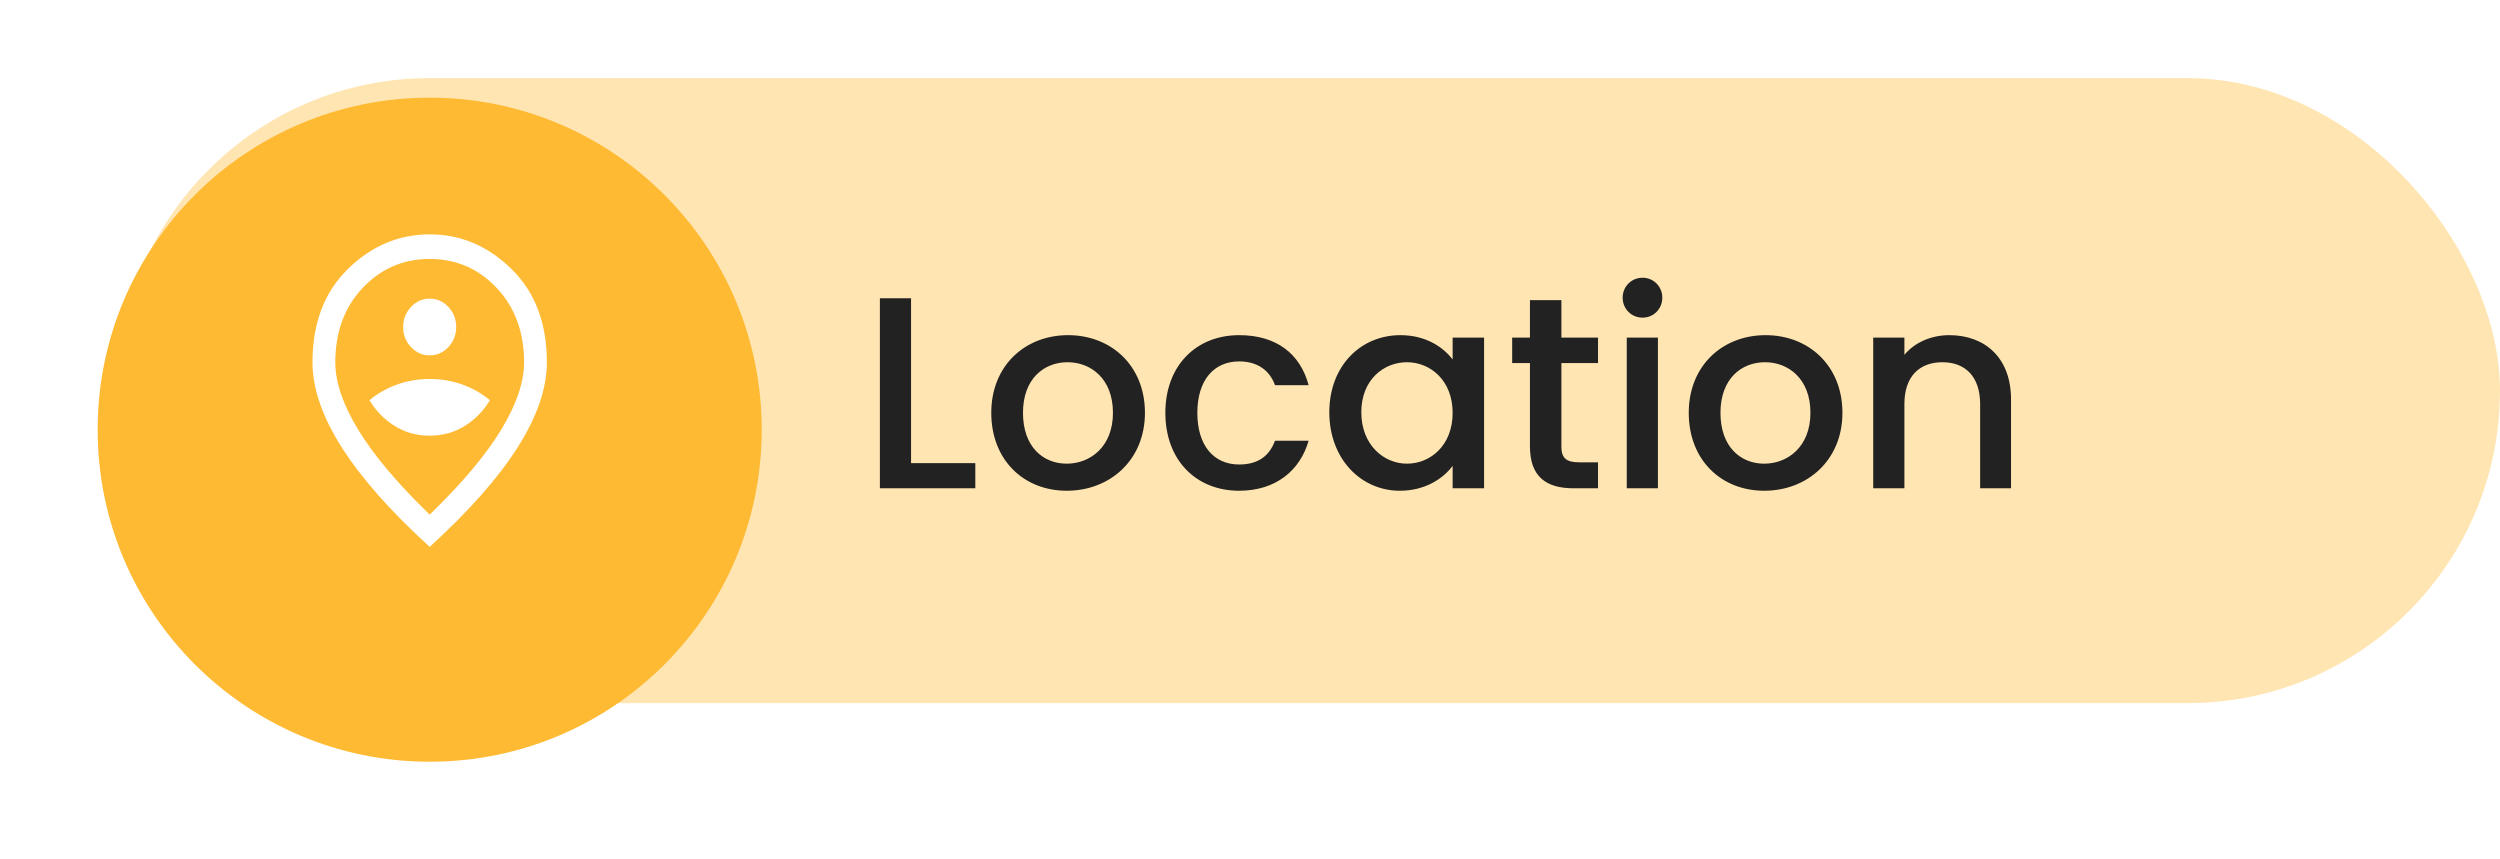 <svg width="128" height="44" viewBox="0 0 128 44" fill="none" xmlns="http://www.w3.org/2000/svg">
<rect x="6" y="4" width="122" height="32" rx="16" fill="#FFE5B2"/>
<g filter="url(#filter0_d_15602_33908)">
<circle cx="22" cy="20" r="17" fill="#FFBA33"/>
</g>
<path d="M45.05 15.27H46.646V23.712H49.936V25H45.05V15.27ZM58.621 21.136C58.621 23.558 56.829 25.126 54.617 25.126C52.419 25.126 50.753 23.558 50.753 21.136C50.753 18.714 52.489 17.16 54.687 17.16C56.885 17.16 58.621 18.714 58.621 21.136ZM52.377 21.136C52.377 22.886 53.413 23.74 54.617 23.74C55.807 23.74 56.983 22.886 56.983 21.136C56.983 19.386 55.849 18.546 54.659 18.546C53.455 18.546 52.377 19.386 52.377 21.136ZM59.666 21.136C59.666 18.728 61.234 17.16 63.446 17.16C65.336 17.16 66.568 18.098 67.002 19.722H65.28C65.014 18.98 64.398 18.504 63.446 18.504C62.158 18.504 61.304 19.456 61.304 21.136C61.304 22.83 62.158 23.782 63.446 23.782C64.398 23.782 64.986 23.362 65.28 22.564H67.002C66.568 24.076 65.336 25.126 63.446 25.126C61.234 25.126 59.666 23.558 59.666 21.136ZM68.061 21.108C68.061 18.728 69.671 17.16 71.701 17.16C73.003 17.16 73.899 17.776 74.375 18.406V17.286H75.985V25H74.375V23.852C73.885 24.51 72.961 25.126 71.673 25.126C69.671 25.126 68.061 23.488 68.061 21.108ZM74.375 21.136C74.375 19.484 73.241 18.546 72.037 18.546C70.847 18.546 69.699 19.442 69.699 21.108C69.699 22.774 70.847 23.74 72.037 23.74C73.241 23.74 74.375 22.802 74.375 21.136ZM78.333 22.858V18.588H77.423V17.286H78.333V15.368H79.943V17.286H81.819V18.588H79.943V22.858C79.943 23.432 80.167 23.67 80.839 23.67H81.819V25H80.559C79.187 25 78.333 24.426 78.333 22.858ZM83.29 25V17.286H84.886V25H83.29ZM84.102 16.264C83.528 16.264 83.08 15.816 83.08 15.242C83.08 14.668 83.528 14.22 84.102 14.22C84.662 14.22 85.11 14.668 85.11 15.242C85.11 15.816 84.662 16.264 84.102 16.264ZM94.332 21.136C94.332 23.558 92.54 25.126 90.328 25.126C88.13 25.126 86.464 23.558 86.464 21.136C86.464 18.714 88.2 17.16 90.398 17.16C92.596 17.16 94.332 18.714 94.332 21.136ZM88.088 21.136C88.088 22.886 89.124 23.74 90.328 23.74C91.518 23.74 92.694 22.886 92.694 21.136C92.694 19.386 91.56 18.546 90.37 18.546C89.166 18.546 88.088 19.386 88.088 21.136ZM101.383 25V20.688C101.383 19.274 100.613 18.546 99.451 18.546C98.275 18.546 97.505 19.274 97.505 20.688V25H95.909V17.286H97.505V18.168C98.023 17.538 98.877 17.16 99.801 17.16C101.607 17.16 102.965 18.294 102.965 20.45V25H101.383Z" fill="#222222"/>
<path fill-rule="evenodd" clip-rule="evenodd" d="M22 26.348L21.868 26.219C20.288 24.677 19.109 23.269 18.336 21.996C17.566 20.725 17.167 19.576 17.167 18.552C17.167 17.015 17.629 15.741 18.564 14.747C19.496 13.756 20.646 13.258 22 13.258C23.354 13.258 24.504 13.756 25.436 14.747C26.371 15.741 26.833 17.015 26.833 18.552C26.833 19.576 26.434 20.725 25.664 21.996C24.891 23.269 23.712 24.677 22.132 26.219L22 26.348ZM22 22.307C22.688 22.307 23.303 22.128 23.851 21.772C24.361 21.441 24.771 21.014 25.083 20.488C24.679 20.156 24.23 19.897 23.733 19.711C23.188 19.506 22.61 19.404 22 19.404C21.39 19.404 20.812 19.506 20.267 19.711C19.77 19.897 19.321 20.156 18.917 20.488C19.229 21.014 19.639 21.441 20.149 21.772C20.697 22.128 21.312 22.307 22 22.307ZM22 18.194C22.372 18.194 22.687 18.056 22.955 17.771C23.224 17.485 23.357 17.146 23.357 16.742C23.357 16.339 23.224 16 22.955 15.714C22.687 15.429 22.372 15.291 22 15.291C21.628 15.291 21.313 15.429 21.045 15.714C20.776 16 20.643 16.339 20.643 16.742C20.643 17.146 20.776 17.485 21.045 17.771C21.313 18.056 21.628 18.194 22 18.194ZM17.507 22.92C18.499 24.479 19.995 26.172 22 28C24.005 26.172 25.501 24.479 26.493 22.92C27.506 21.329 28 19.874 28 18.552C28 16.538 27.392 14.954 26.191 13.776C24.98 12.588 23.586 12 22 12C20.414 12 19.02 12.588 17.809 13.776C16.608 14.954 16 16.538 16 18.552C16 19.874 16.494 21.329 17.507 22.92Z" fill="white"/>
<defs>
<filter id="filter0_d_15602_33908" x="0" y="0" width="44" height="44" filterUnits="userSpaceOnUse" color-interpolation-filters="sRGB">
<feFlood flood-opacity="0" result="BackgroundImageFix"/>
<feColorMatrix in="SourceAlpha" type="matrix" values="0 0 0 0 0 0 0 0 0 0 0 0 0 0 0 0 0 0 127 0" result="hardAlpha"/>
<feOffset dy="2"/>
<feGaussianBlur stdDeviation="2.5"/>
<feColorMatrix type="matrix" values="0 0 0 0 0 0 0 0 0 0 0 0 0 0 0 0 0 0 0.15 0"/>
<feBlend mode="normal" in2="BackgroundImageFix" result="effect1_dropShadow_15602_33908"/>
<feBlend mode="normal" in="SourceGraphic" in2="effect1_dropShadow_15602_33908" result="shape"/>
</filter>
</defs>
</svg>
